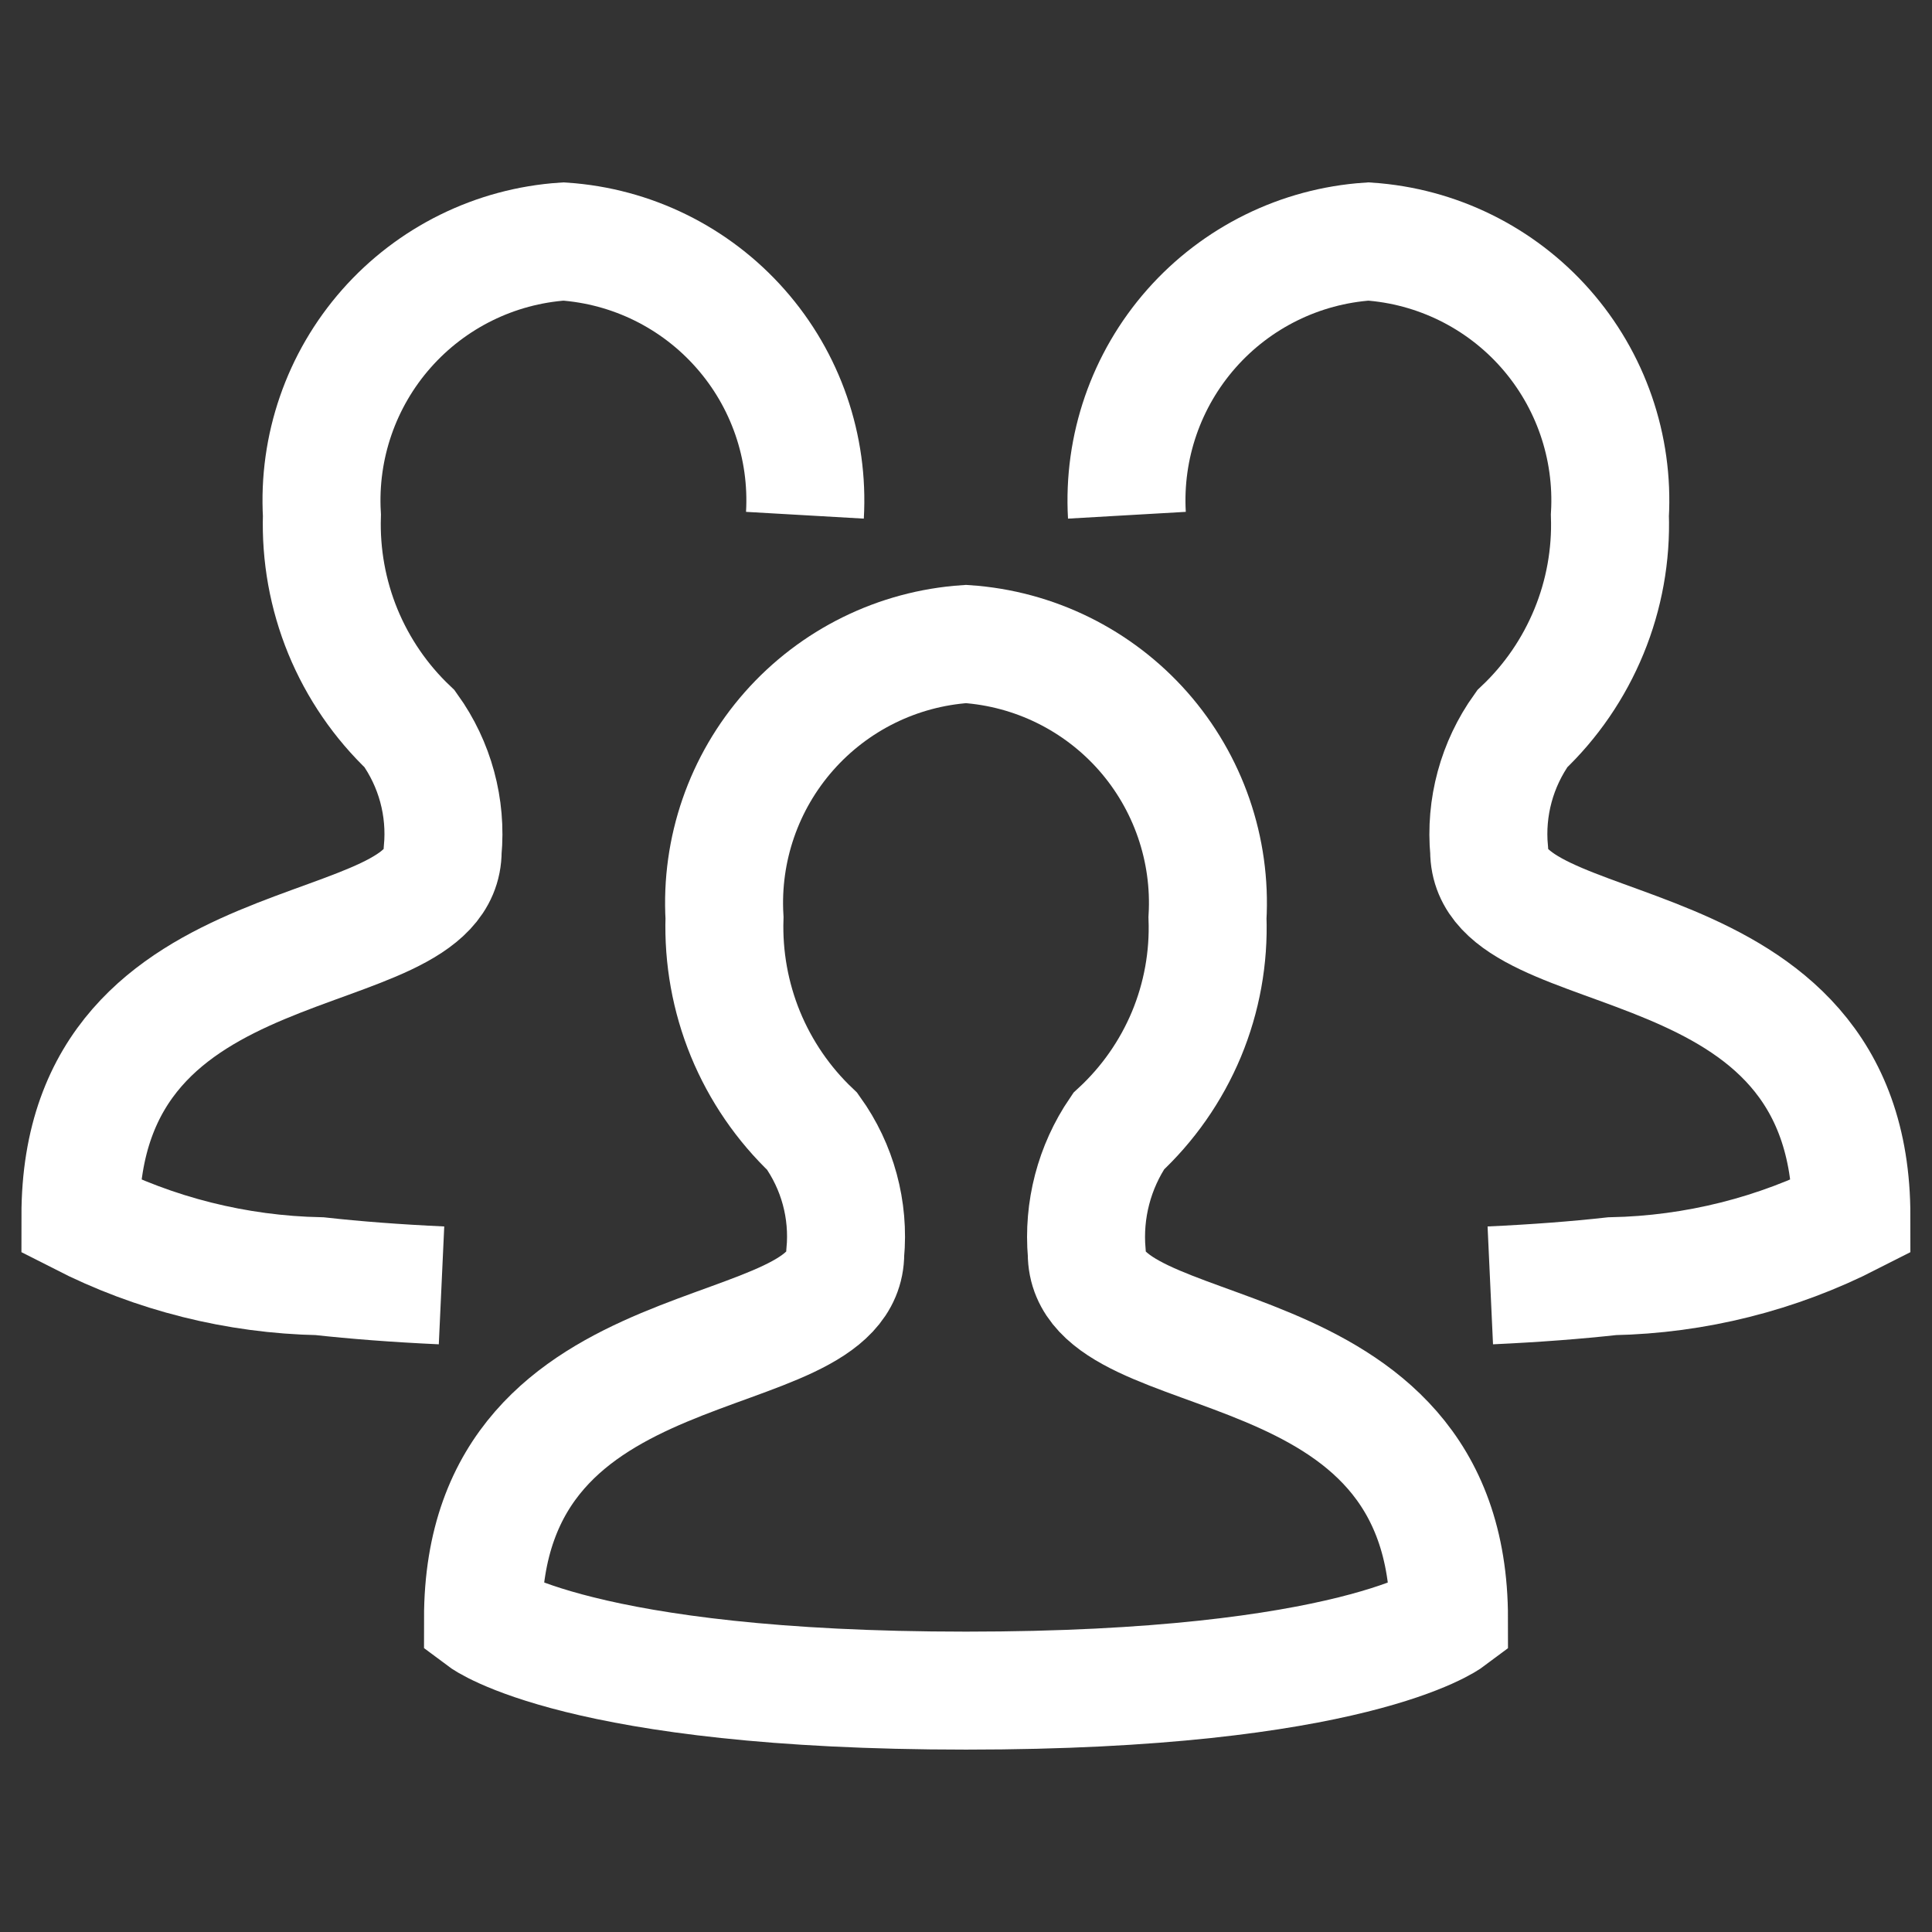 <svg width="32" height="32" viewBox="0 0 32 32" fill="none" xmlns="http://www.w3.org/2000/svg">
<rect x="0" y="0" width="32" height="32" fill="#333333" stroke="none"/>
<g clip-path="url(#clip0_455_2394)">
<path d="M8 26.809C8 21.765 14 22.774 14 20.757C14.067 20.04 13.873 19.324 13.453 18.739C12.975 18.286 12.598 17.736 12.347 17.126C12.097 16.516 11.979 15.86 12 15.201C11.935 14.07 12.319 12.96 13.068 12.111C13.817 11.262 14.87 10.743 16 10.667C17.13 10.743 18.183 11.262 18.933 12.111C19.681 12.96 20.065 14.07 20 15.201C20.024 15.862 19.905 16.52 19.651 17.131C19.396 17.741 19.013 18.289 18.527 18.738C18.124 19.33 17.938 20.043 18 20.757C18 22.774 24 21.766 24 26.81C24 26.81 22.407 28.002 16 28.002C9.593 28.002 8 26.809 8 26.809Z" stroke="white" stroke-width="1.954" stroke-miterlimit="10"/>
<path d="M7.313 21.29C6.555 21.255 5.885 21.203 5.297 21.138C3.917 21.11 2.561 20.77 1.332 20.142C1.332 15.098 7.332 16.107 7.332 14.09C7.399 13.373 7.205 12.657 6.785 12.072C6.307 11.619 5.93 11.069 5.679 10.459C5.429 9.849 5.311 9.193 5.332 8.534C5.267 7.403 5.651 6.293 6.4 5.444C7.149 4.595 8.203 4.076 9.332 4C10.462 4.076 11.515 4.595 12.264 5.444C13.014 6.293 13.397 7.403 13.332 8.534" stroke="white" stroke-width="1.954" stroke-miterlimit="10"/>
<path d="M24.684 21.29C25.443 21.255 26.112 21.203 26.7 21.138C28.08 21.11 29.436 20.77 30.665 20.142C30.665 15.098 24.665 16.107 24.665 14.09C24.598 13.373 24.793 12.657 25.212 12.072C25.691 11.619 26.067 11.069 26.318 10.459C26.569 9.849 26.687 9.193 26.665 8.534C26.73 7.403 26.347 6.293 25.598 5.444C24.849 4.595 23.795 4.076 22.665 4C21.536 4.076 20.482 4.595 19.733 5.444C18.984 6.293 18.6 7.403 18.665 8.534" stroke="white" stroke-width="1.954" stroke-miterlimit="10"/>
</g>
<defs>
<clipPath id="clip0_455_2394">
<rect width="32" height="32" fill="white"/>
</clipPath>
</defs>
</svg>
